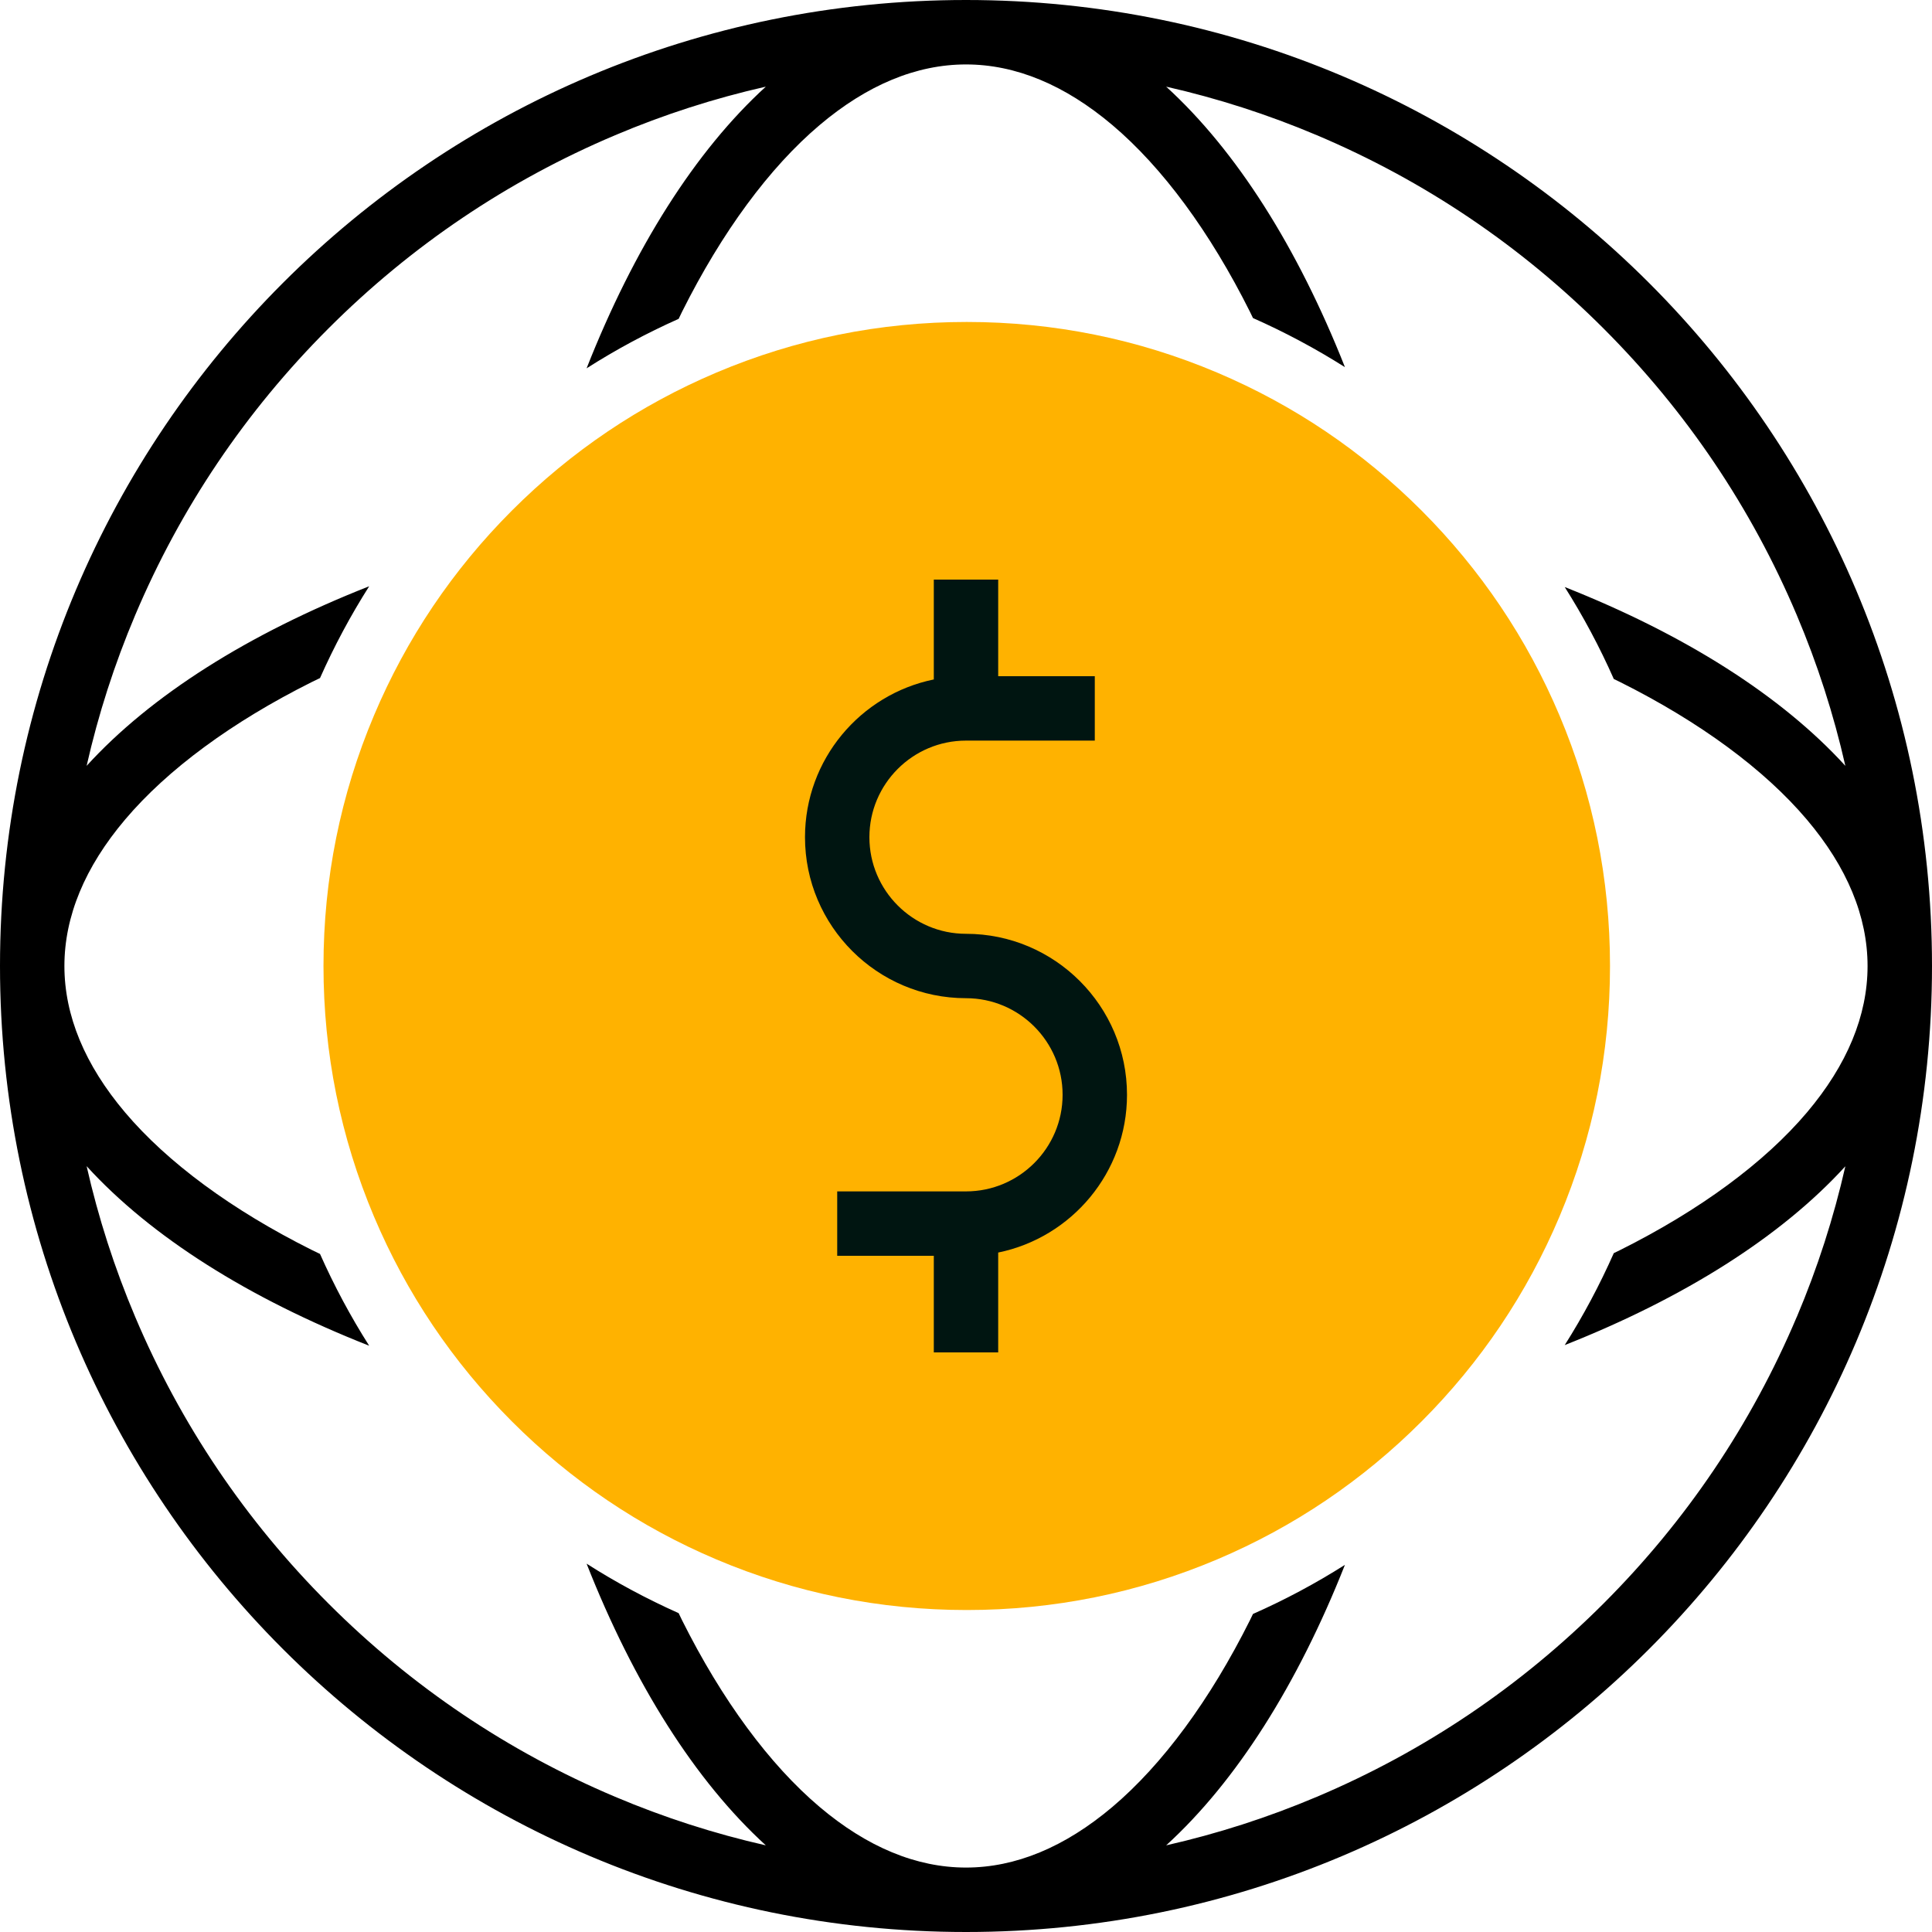 <svg width="170" height="170" viewBox="0 0 170 170" fill="none" xmlns="http://www.w3.org/2000/svg">
<g id="Capa_8" clip-path="url(#clip0_71_986)">
<path id="Vector" d="M137.218 62.942C134.368 56.193 130.288 50.136 125.092 44.931C119.895 39.729 113.843 35.643 107.103 32.787C100.121 29.829 92.707 28.33 85.065 28.33C77.424 28.33 70.012 29.829 63.028 32.787C56.287 35.643 50.235 39.729 45.039 44.931C39.842 50.133 35.762 56.193 32.912 62.942C29.96 69.932 28.464 77.353 28.464 85C28.464 92.647 29.96 100.068 32.912 107.057C35.762 113.806 39.842 119.864 45.039 125.069C50.235 130.271 56.287 134.357 63.028 137.213C70.009 140.171 77.424 141.669 85.065 141.669C92.707 141.669 100.119 140.171 107.103 137.213C113.843 134.357 119.895 130.271 125.092 125.069C130.288 119.867 134.368 113.806 137.218 107.057C140.171 100.068 141.667 92.647 141.667 85C141.667 77.353 140.171 69.932 137.218 62.942Z" fill="#FFB200"/>
<path id="Vector_2" d="M85 0C38.054 0 0 38.054 0 85C0 131.945 38.054 170 85 170C131.945 170 170 131.945 170 85C170 38.054 131.945 0 85 0ZM158.1 115.878C154.105 125.324 148.384 133.81 141.097 141.097C133.81 148.384 125.324 154.105 115.878 158.1C111.568 159.925 107.137 161.35 102.612 162.376C108.792 156.74 114.175 148.226 118.343 137.694C115.764 139.329 113.064 140.771 110.251 142.015C110.16 142.199 110.075 142.386 109.984 142.568C106.477 149.583 102.292 155.264 97.883 158.993C93.695 162.534 89.361 164.33 85 164.33C80.639 164.33 76.305 162.534 72.117 158.993C67.708 155.264 63.523 149.583 60.016 142.568C59.914 142.364 59.815 142.151 59.715 141.944C56.899 140.686 54.196 139.236 51.615 137.589C55.785 148.169 61.186 156.72 67.385 162.376C62.86 161.35 58.432 159.925 54.12 158.1C44.673 154.105 36.187 148.384 28.9 141.097C21.613 133.81 15.892 125.324 11.897 115.878C10.072 111.568 8.647 107.137 7.622 102.612C13.291 108.828 21.87 114.237 32.484 118.413C30.849 115.841 29.407 113.144 28.158 110.336C27.917 110.217 27.668 110.103 27.43 109.984C20.414 106.477 14.733 102.292 11.005 97.883C7.463 93.695 5.667 89.361 5.667 85C5.667 80.639 7.463 76.305 11.005 72.117C14.733 67.708 20.414 63.523 27.43 60.016C27.668 59.897 27.917 59.781 28.158 59.664C29.407 56.856 30.849 54.159 32.484 51.587C21.87 55.763 13.291 61.172 7.622 67.388C8.647 62.863 10.072 58.435 11.897 54.122C15.892 44.676 21.613 36.19 28.9 28.903C36.187 21.616 44.673 15.895 54.12 11.9C58.429 10.075 62.86 8.65 67.385 7.625C61.186 13.28 55.785 21.831 51.615 32.41C54.196 30.764 56.899 29.311 59.715 28.056C59.817 27.849 59.914 27.636 60.016 27.432C63.523 20.417 67.708 14.736 72.117 11.008C76.305 7.466 80.639 5.67 85 5.67C89.361 5.67 93.695 7.466 97.883 11.008C102.292 14.736 106.477 20.417 109.984 27.432C110.075 27.614 110.163 27.803 110.251 27.985C113.064 29.232 115.764 30.674 118.343 32.306C114.178 21.774 108.792 13.26 102.612 7.625C107.137 8.65 111.565 10.075 115.878 11.9C125.324 15.895 133.81 21.616 141.097 28.903C148.384 36.19 154.105 44.676 158.1 54.122C159.925 58.432 161.35 62.863 162.376 67.388C156.737 61.206 148.22 55.819 137.683 51.654C139.315 54.233 140.757 56.933 142.001 59.746C142.188 59.84 142.383 59.928 142.568 60.021C149.583 63.529 155.264 67.714 158.993 72.123C162.534 76.31 164.33 80.645 164.33 85.006C164.33 89.366 162.534 93.701 158.993 97.889C155.264 102.297 149.583 106.482 142.568 109.99C142.381 110.084 142.188 110.171 142.001 110.265C140.754 113.078 139.315 115.779 137.683 118.357C148.22 114.192 156.737 108.806 162.376 102.623C161.35 107.148 159.925 111.577 158.1 115.889V115.878Z" fill="black"/>
<path id="Vector_3" d="M99.167 96.333C99.167 88.522 92.811 82.167 85 82.167C80.314 82.167 76.5 78.353 76.5 73.667C76.5 68.98 80.314 65.167 85 65.167H96.333V59.5H87.833V51H82.167V59.786C75.71 61.104 70.833 66.827 70.833 73.667C70.833 81.478 77.189 87.833 85 87.833C89.686 87.833 93.5 91.647 93.5 96.333C93.5 101.02 89.686 104.833 85 104.833H73.667V110.5H82.167V119H87.833V110.214C94.29 108.896 99.167 103.173 99.167 96.333Z" fill="#001511"/>
</g>
<defs>
<clipPath id="clip0_71_986">
<rect width="170" height="170" fill="white"/>
</clipPath>
</defs>
</svg>
